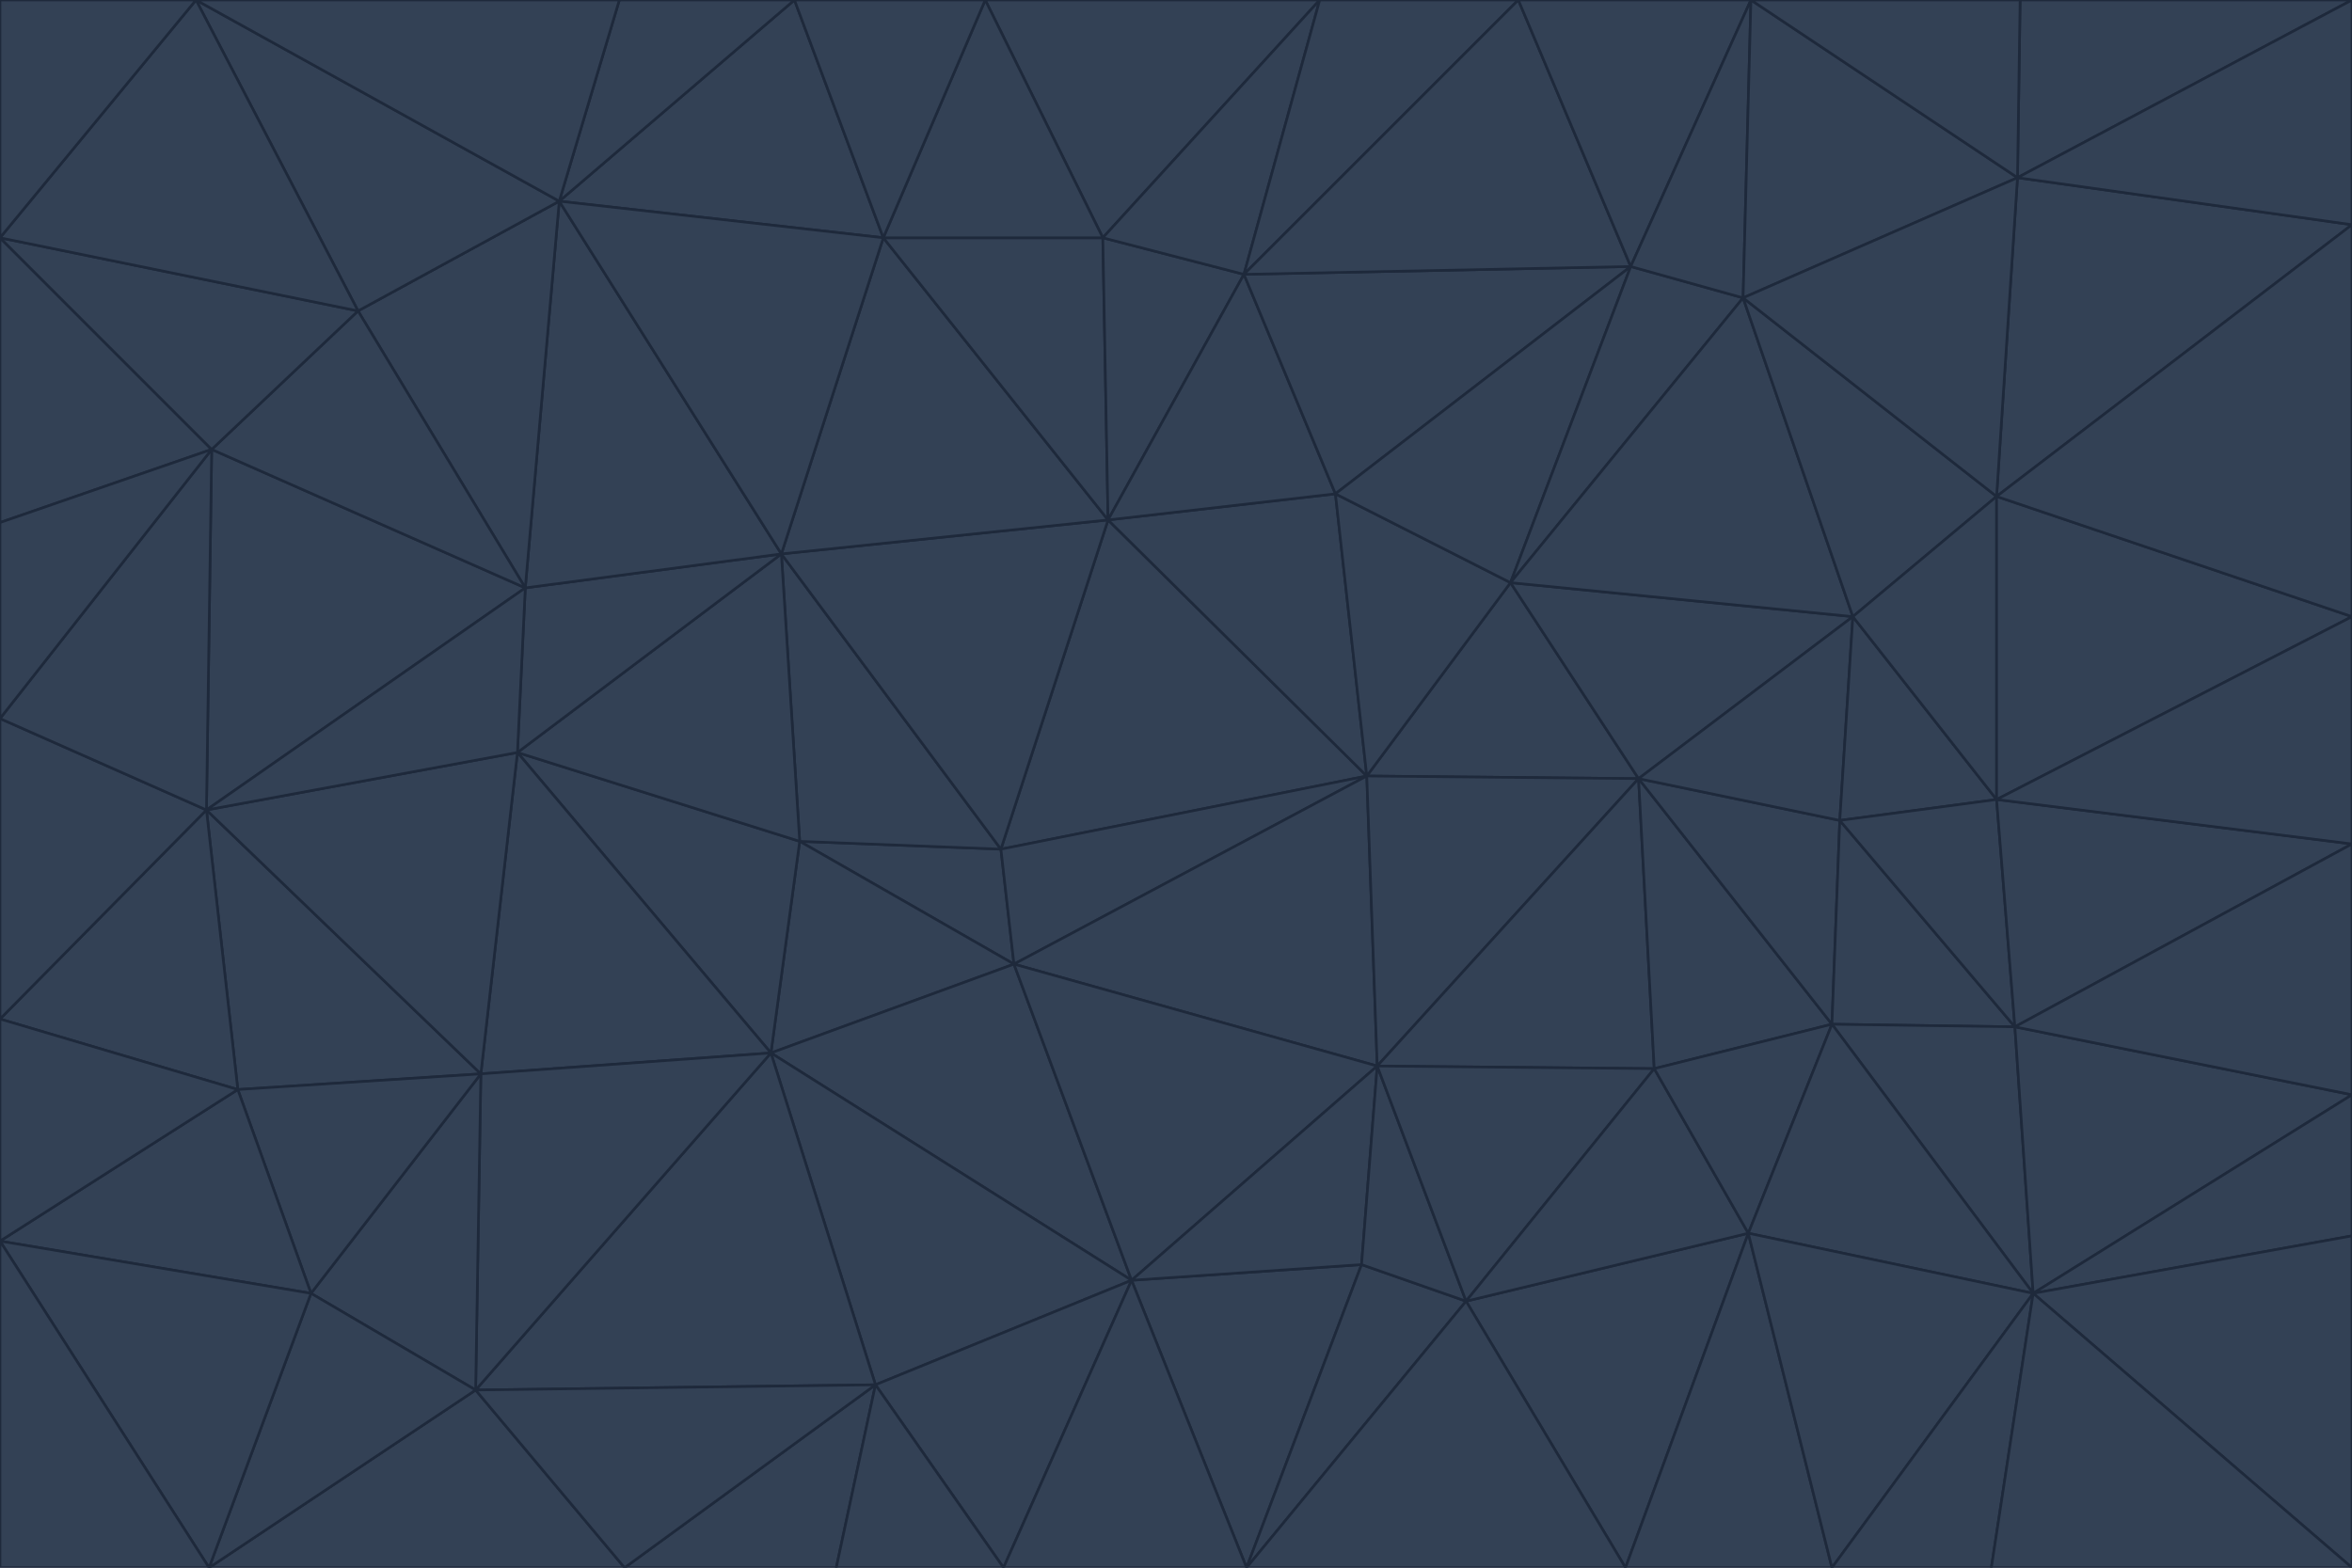 <svg id="visual" viewBox="0 0 900 600" width="900" height="600" xmlns="http://www.w3.org/2000/svg" xmlns:xlink="http://www.w3.org/1999/xlink" version="1.1"><g stroke-width="1" stroke-linejoin="bevel"><path d="M383 325L306 322L388 369Z" fill="#334155" stroke="#1e293b"></path><path d="M306 322L295 403L388 369Z" fill="#334155" stroke="#1e293b"></path><path d="M383 325L299 212L306 322Z" fill="#334155" stroke="#1e293b"></path><path d="M306 322L198 288L295 403Z" fill="#334155" stroke="#1e293b"></path><path d="M299 212L198 288L306 322Z" fill="#334155" stroke="#1e293b"></path><path d="M295 403L433 490L388 369Z" fill="#334155" stroke="#1e293b"></path><path d="M523 297L424 199L383 325Z" fill="#334155" stroke="#1e293b"></path><path d="M198 288L184 411L295 403Z" fill="#334155" stroke="#1e293b"></path><path d="M295 403L335 530L433 490Z" fill="#334155" stroke="#1e293b"></path><path d="M523 297L383 325L388 369Z" fill="#334155" stroke="#1e293b"></path><path d="M383 325L424 199L299 212Z" fill="#334155" stroke="#1e293b"></path><path d="M182 532L335 530L295 403Z" fill="#334155" stroke="#1e293b"></path><path d="M527 408L523 297L388 369Z" fill="#334155" stroke="#1e293b"></path><path d="M299 212L201 225L198 288Z" fill="#334155" stroke="#1e293b"></path><path d="M79 310L91 417L184 411Z" fill="#334155" stroke="#1e293b"></path><path d="M433 490L527 408L388 369Z" fill="#334155" stroke="#1e293b"></path><path d="M477 600L521 484L433 490Z" fill="#334155" stroke="#1e293b"></path><path d="M433 490L521 484L527 408Z" fill="#334155" stroke="#1e293b"></path><path d="M523 297L511 189L424 199Z" fill="#334155" stroke="#1e293b"></path><path d="M424 199L338 91L299 212Z" fill="#334155" stroke="#1e293b"></path><path d="M184 411L182 532L295 403Z" fill="#334155" stroke="#1e293b"></path><path d="M239 600L320 600L335 530Z" fill="#334155" stroke="#1e293b"></path><path d="M335 530L384 600L433 490Z" fill="#334155" stroke="#1e293b"></path><path d="M320 600L384 600L335 530Z" fill="#334155" stroke="#1e293b"></path><path d="M79 310L184 411L198 288Z" fill="#334155" stroke="#1e293b"></path><path d="M184 411L119 495L182 532Z" fill="#334155" stroke="#1e293b"></path><path d="M422 91L338 91L424 199Z" fill="#334155" stroke="#1e293b"></path><path d="M299 212L214 77L201 225Z" fill="#334155" stroke="#1e293b"></path><path d="M477 600L561 498L521 484Z" fill="#334155" stroke="#1e293b"></path><path d="M521 484L561 498L527 408Z" fill="#334155" stroke="#1e293b"></path><path d="M627 298L578 223L523 297Z" fill="#334155" stroke="#1e293b"></path><path d="M523 297L578 223L511 189Z" fill="#334155" stroke="#1e293b"></path><path d="M91 417L119 495L184 411Z" fill="#334155" stroke="#1e293b"></path><path d="M627 298L523 297L527 408Z" fill="#334155" stroke="#1e293b"></path><path d="M476 105L422 91L424 199Z" fill="#334155" stroke="#1e293b"></path><path d="M81 172L79 310L201 225Z" fill="#334155" stroke="#1e293b"></path><path d="M201 225L79 310L198 288Z" fill="#334155" stroke="#1e293b"></path><path d="M80 600L239 600L182 532Z" fill="#334155" stroke="#1e293b"></path><path d="M182 532L239 600L335 530Z" fill="#334155" stroke="#1e293b"></path><path d="M476 105L424 199L511 189Z" fill="#334155" stroke="#1e293b"></path><path d="M624 102L476 105L511 189Z" fill="#334155" stroke="#1e293b"></path><path d="M384 600L477 600L433 490Z" fill="#334155" stroke="#1e293b"></path><path d="M633 409L627 298L527 408Z" fill="#334155" stroke="#1e293b"></path><path d="M561 498L633 409L527 408Z" fill="#334155" stroke="#1e293b"></path><path d="M304 0L214 77L338 91Z" fill="#334155" stroke="#1e293b"></path><path d="M338 91L214 77L299 212Z" fill="#334155" stroke="#1e293b"></path><path d="M214 77L137 119L201 225Z" fill="#334155" stroke="#1e293b"></path><path d="M137 119L81 172L201 225Z" fill="#334155" stroke="#1e293b"></path><path d="M91 417L0 475L119 495Z" fill="#334155" stroke="#1e293b"></path><path d="M79 310L0 390L91 417Z" fill="#334155" stroke="#1e293b"></path><path d="M0 275L0 390L79 310Z" fill="#334155" stroke="#1e293b"></path><path d="M622 600L669 472L561 498Z" fill="#334155" stroke="#1e293b"></path><path d="M561 498L669 472L633 409Z" fill="#334155" stroke="#1e293b"></path><path d="M633 409L701 392L627 298Z" fill="#334155" stroke="#1e293b"></path><path d="M81 172L0 275L79 310Z" fill="#334155" stroke="#1e293b"></path><path d="M505 0L377 0L422 91Z" fill="#334155" stroke="#1e293b"></path><path d="M422 91L377 0L338 91Z" fill="#334155" stroke="#1e293b"></path><path d="M377 0L304 0L338 91Z" fill="#334155" stroke="#1e293b"></path><path d="M214 77L75 0L137 119Z" fill="#334155" stroke="#1e293b"></path><path d="M669 472L701 392L633 409Z" fill="#334155" stroke="#1e293b"></path><path d="M627 298L709 236L578 223Z" fill="#334155" stroke="#1e293b"></path><path d="M119 495L80 600L182 532Z" fill="#334155" stroke="#1e293b"></path><path d="M0 475L80 600L119 495Z" fill="#334155" stroke="#1e293b"></path><path d="M701 392L704 314L627 298Z" fill="#334155" stroke="#1e293b"></path><path d="M578 223L624 102L511 189Z" fill="#334155" stroke="#1e293b"></path><path d="M476 105L505 0L422 91Z" fill="#334155" stroke="#1e293b"></path><path d="M0 390L0 475L91 417Z" fill="#334155" stroke="#1e293b"></path><path d="M304 0L237 0L214 77Z" fill="#334155" stroke="#1e293b"></path><path d="M0 91L0 200L81 172Z" fill="#334155" stroke="#1e293b"></path><path d="M477 600L622 600L561 498Z" fill="#334155" stroke="#1e293b"></path><path d="M771 393L704 314L701 392Z" fill="#334155" stroke="#1e293b"></path><path d="M0 91L81 172L137 119Z" fill="#334155" stroke="#1e293b"></path><path d="M81 172L0 200L0 275Z" fill="#334155" stroke="#1e293b"></path><path d="M667 114L624 102L578 223Z" fill="#334155" stroke="#1e293b"></path><path d="M704 314L709 236L627 298Z" fill="#334155" stroke="#1e293b"></path><path d="M764 306L709 236L704 314Z" fill="#334155" stroke="#1e293b"></path><path d="M581 0L505 0L476 105Z" fill="#334155" stroke="#1e293b"></path><path d="M709 236L667 114L578 223Z" fill="#334155" stroke="#1e293b"></path><path d="M624 102L581 0L476 105Z" fill="#334155" stroke="#1e293b"></path><path d="M771 393L701 392L778 495Z" fill="#334155" stroke="#1e293b"></path><path d="M771 393L764 306L704 314Z" fill="#334155" stroke="#1e293b"></path><path d="M709 236L764 190L667 114Z" fill="#334155" stroke="#1e293b"></path><path d="M0 475L0 600L80 600Z" fill="#334155" stroke="#1e293b"></path><path d="M670 0L581 0L624 102Z" fill="#334155" stroke="#1e293b"></path><path d="M778 495L701 392L669 472Z" fill="#334155" stroke="#1e293b"></path><path d="M75 0L0 91L137 119Z" fill="#334155" stroke="#1e293b"></path><path d="M622 600L701 600L669 472Z" fill="#334155" stroke="#1e293b"></path><path d="M237 0L75 0L214 77Z" fill="#334155" stroke="#1e293b"></path><path d="M764 306L764 190L709 236Z" fill="#334155" stroke="#1e293b"></path><path d="M667 114L670 0L624 102Z" fill="#334155" stroke="#1e293b"></path><path d="M900 236L764 190L764 306Z" fill="#334155" stroke="#1e293b"></path><path d="M701 600L778 495L669 472Z" fill="#334155" stroke="#1e293b"></path><path d="M900 86L772 68L764 190Z" fill="#334155" stroke="#1e293b"></path><path d="M772 68L670 0L667 114Z" fill="#334155" stroke="#1e293b"></path><path d="M701 600L762 600L778 495Z" fill="#334155" stroke="#1e293b"></path><path d="M75 0L0 0L0 91Z" fill="#334155" stroke="#1e293b"></path><path d="M900 323L764 306L771 393Z" fill="#334155" stroke="#1e293b"></path><path d="M764 190L772 68L667 114Z" fill="#334155" stroke="#1e293b"></path><path d="M900 0L773 0L772 68Z" fill="#334155" stroke="#1e293b"></path><path d="M772 68L773 0L670 0Z" fill="#334155" stroke="#1e293b"></path><path d="M900 419L771 393L778 495Z" fill="#334155" stroke="#1e293b"></path><path d="M900 419L900 323L771 393Z" fill="#334155" stroke="#1e293b"></path><path d="M900 473L900 419L778 495Z" fill="#334155" stroke="#1e293b"></path><path d="M900 323L900 236L764 306Z" fill="#334155" stroke="#1e293b"></path><path d="M900 600L900 473L778 495Z" fill="#334155" stroke="#1e293b"></path><path d="M762 600L900 600L778 495Z" fill="#334155" stroke="#1e293b"></path><path d="M900 236L900 86L764 190Z" fill="#334155" stroke="#1e293b"></path><path d="M900 86L900 0L772 68Z" fill="#334155" stroke="#1e293b"></path></g></svg>